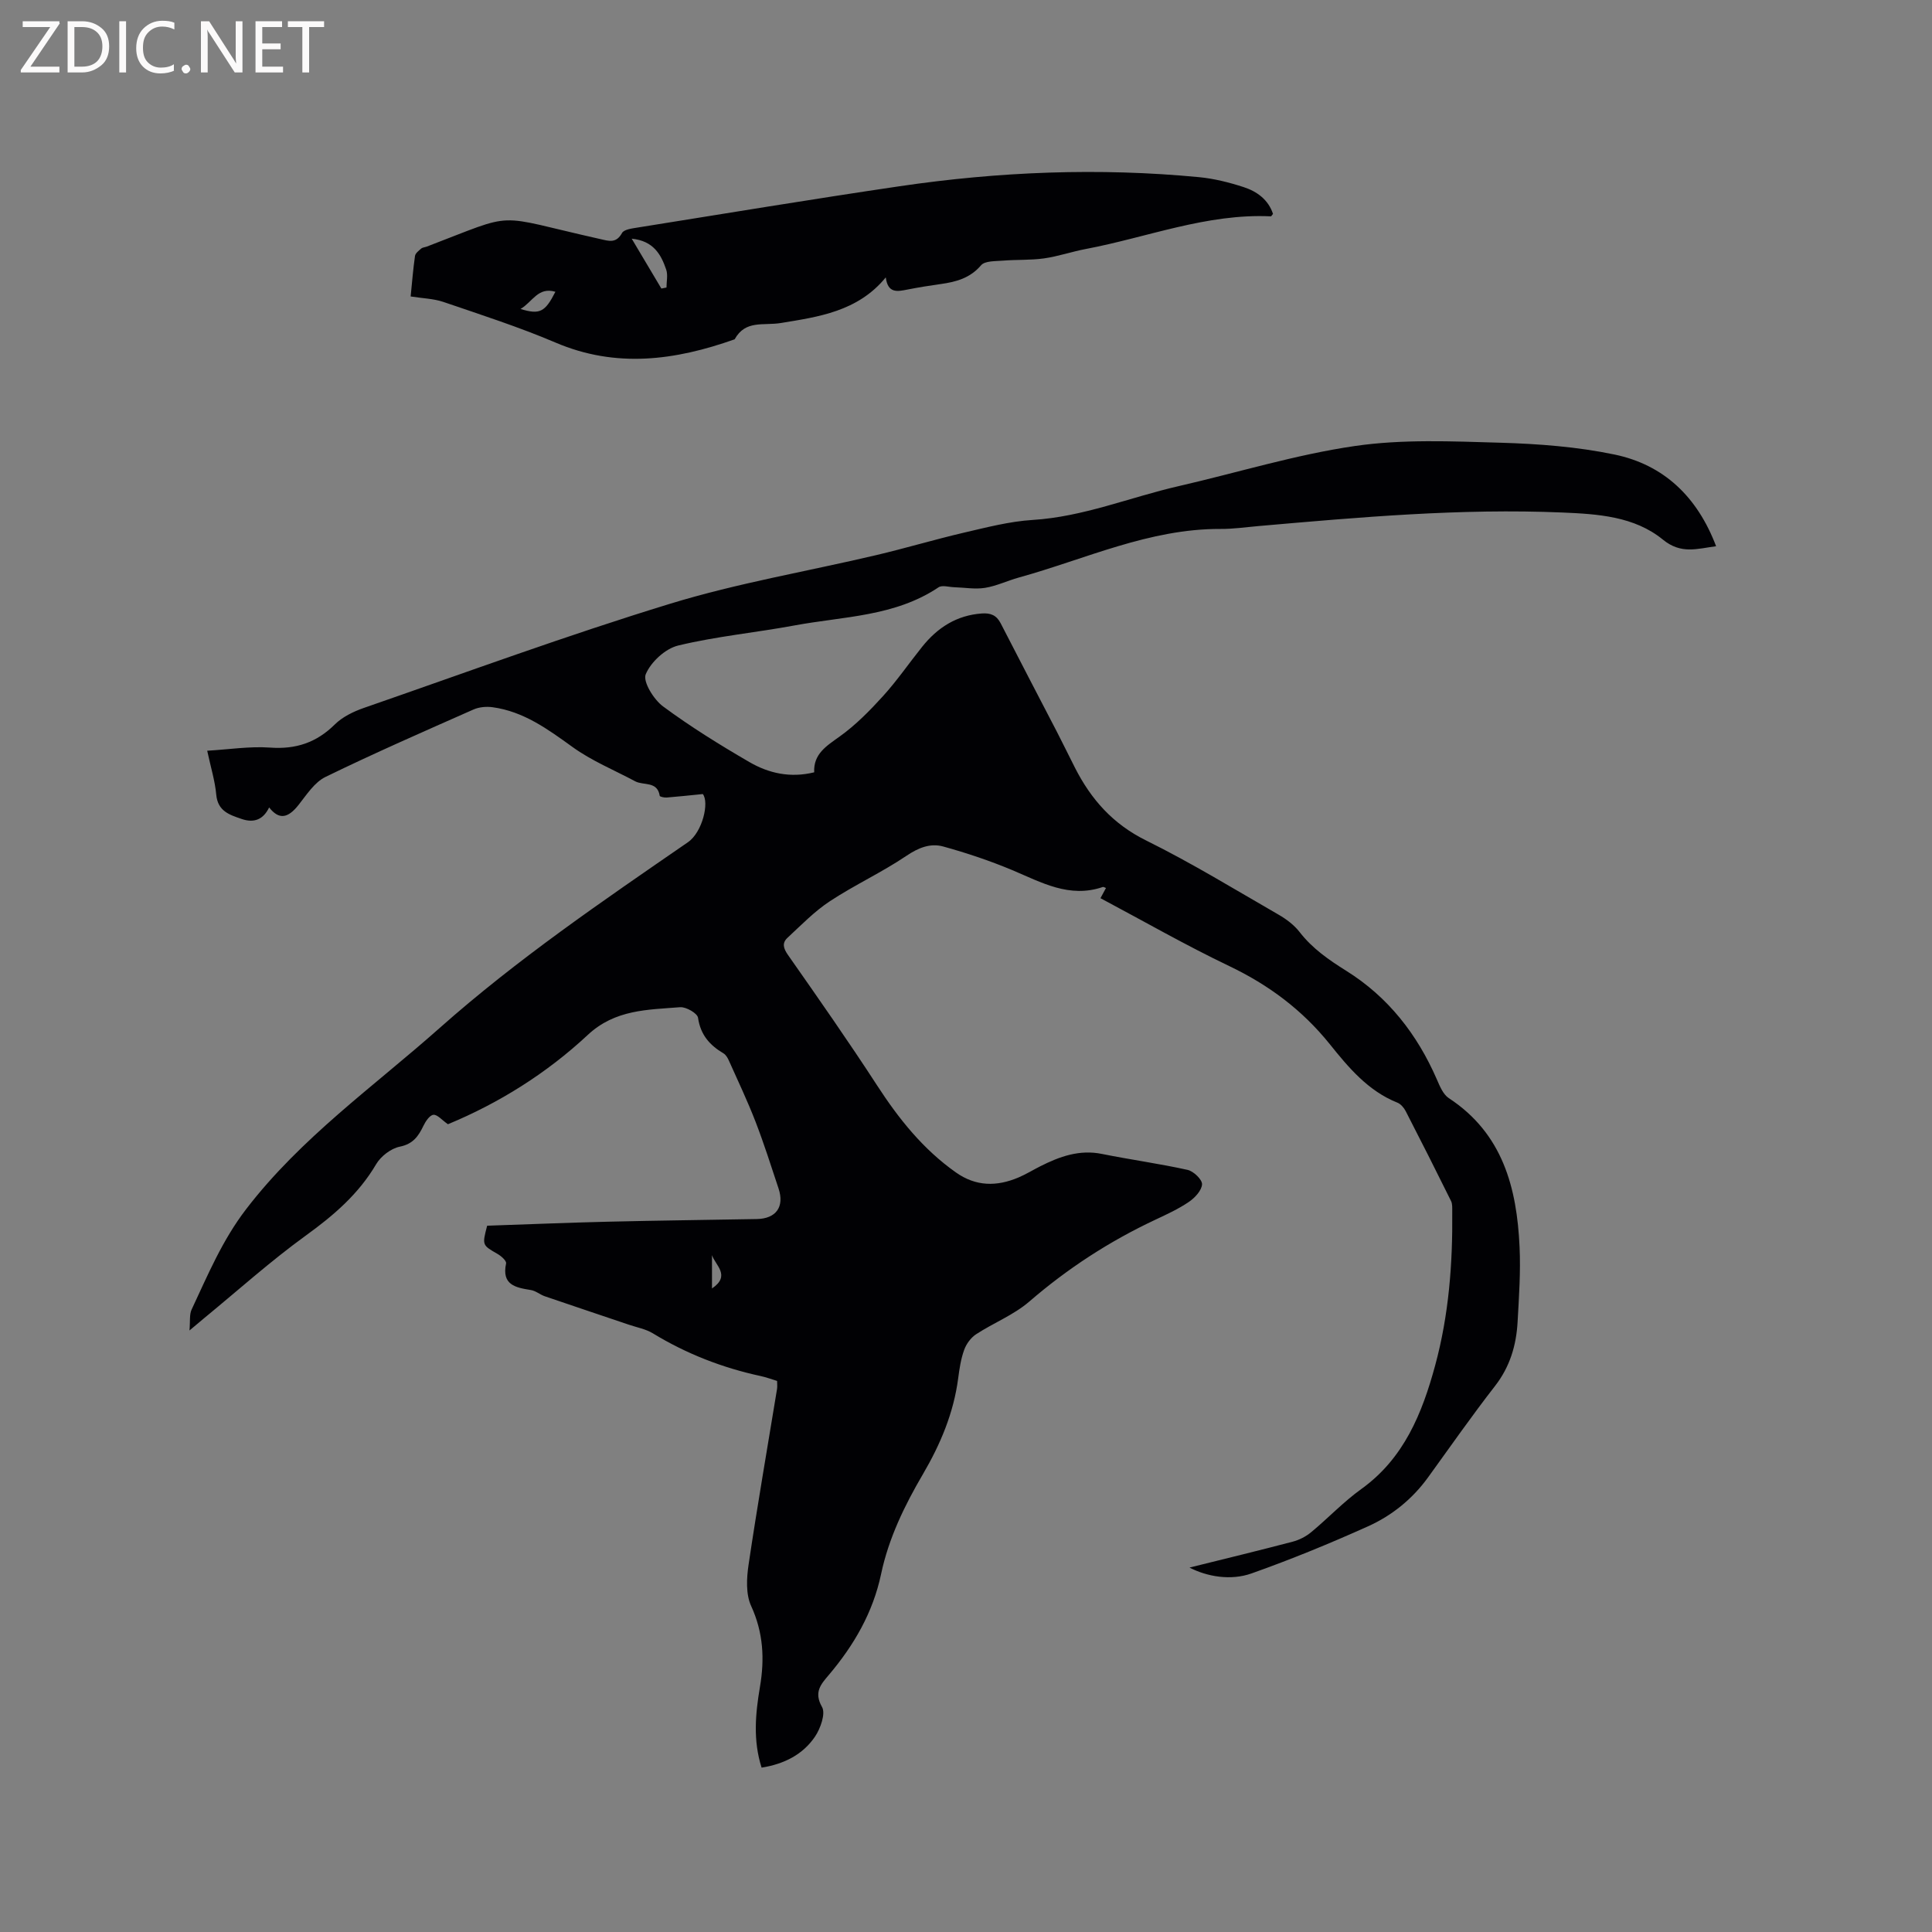 <svg enable-background="new 0 0 400 400" viewBox="0 0 400 400" xmlns="http://www.w3.org/2000/svg"><rect x="0" y="0" width="400" height="400" fill="#808080" stroke="none"/><path d="m246.27 324.55c7.41-1.84 14.4-3.53 21.36-5.36 1.37-.36 2.76-1.07 3.85-1.98 3.51-2.91 6.67-6.27 10.36-8.92 8.86-6.37 12.61-15.7 15.3-25.61 2.82-10.39 3.64-21.07 3.53-31.82-.01-.73.06-1.57-.24-2.19-3.08-6.23-6.21-12.43-9.39-18.61-.36-.7-1.01-1.48-1.71-1.76-6.09-2.43-10.14-7.29-14.03-12.14-5.7-7.08-12.64-12.25-20.83-16.16-8.97-4.29-17.62-9.25-26.63-14.04.41-.76.77-1.42 1.14-2.11-.29-.1-.5-.26-.65-.21-6.92 2.38-12.71-.95-18.75-3.49-4.63-1.94-9.44-3.55-14.29-4.89-2.68-.74-5.14.25-7.64 1.94-5.07 3.42-10.7 6.01-15.82 9.38-3.21 2.11-5.95 4.95-8.8 7.59-1.16 1.08-.84 2.19.13 3.57 6.25 8.92 12.5 17.85 18.43 26.98 4.49 6.92 9.52 13.22 16.32 18.02 4.16 2.94 8.47 2.94 12.94 1.05 1.56-.66 3.01-1.56 4.52-2.32 4.02-2.03 8.11-3.51 12.78-2.56 5.89 1.19 11.86 2 17.72 3.3 1.24.27 3.05 2.01 3 2.99-.07 1.28-1.5 2.81-2.74 3.65-2.18 1.48-4.61 2.59-7.01 3.72-9.45 4.44-18.08 10.05-26.01 16.9-3.22 2.78-7.42 4.42-11.03 6.78-1.08.71-2.02 2-2.46 3.23-.68 1.87-.98 3.9-1.24 5.89-.94 7.16-3.66 13.62-7.28 19.81-3.81 6.5-7.11 13.27-8.68 20.71-1.69 7.99-5.62 14.74-10.82 20.89-1.6 1.89-3.17 3.54-1.41 6.63.78 1.36-.31 4.43-1.44 6.12-2.52 3.73-6.38 5.69-11.07 6.44-1.8-5.65-1.28-11.17-.34-16.72.98-5.74.71-11.23-1.82-16.74-1.13-2.45-.95-5.79-.53-8.6 1.8-12.14 3.91-24.24 5.89-36.35.08-.5.01-1.02.01-1.65-1.18-.36-2.26-.77-3.39-1.01-7.93-1.71-15.38-4.61-22.32-8.84-1.49-.91-3.33-1.23-5.02-1.81-5.79-1.96-11.58-3.89-17.36-5.87-.99-.34-1.88-1.13-2.88-1.29-3.21-.51-6.09-1.07-5.14-5.51.11-.52-.99-1.52-1.74-1.95-3.21-1.85-3.24-1.8-2.18-5.86 8.3-.28 16.65-.63 25.01-.83 10.27-.25 20.54-.36 30.81-.55 4-.07 5.77-2.53 4.51-6.33-1.53-4.62-3.01-9.27-4.76-13.81-1.66-4.29-3.64-8.46-5.52-12.66-.25-.56-.61-1.19-1.1-1.49-2.86-1.69-4.78-3.84-5.29-7.38-.13-.93-2.47-2.28-3.7-2.19-6.74.54-13.47.45-19.13 5.74-8.55 7.98-18.46 14.15-28.95 18.49-1.25-.87-2.18-2.02-3-1.95-.76.06-1.62 1.33-2.06 2.25-1.05 2.18-2.15 3.79-4.92 4.35-1.83.37-3.91 1.98-4.88 3.62-3.64 6.19-8.79 10.6-14.54 14.76-7.28 5.27-14 11.31-20.95 17.02-.87.72-1.73 1.45-3.16 2.65.17-1.94-.04-3.3.44-4.33 3.35-7.14 6.33-14.33 11.3-20.8 11.34-14.78 26.38-25.36 40.06-37.5 16.07-14.26 33.76-26.3 51.39-38.45 3.02-2.08 4.46-8.25 3.09-9.98-2.84.28-5.15.54-7.47.72-.49.04-1.42-.16-1.45-.35-.49-3.11-3.36-2.09-5.08-3.01-4.36-2.33-9.02-4.24-12.99-7.11-5.13-3.7-10.13-7.36-16.56-8.23-1.28-.17-2.78-.04-3.94.48-10.26 4.54-20.55 9.04-30.64 13.96-2.26 1.1-3.9 3.68-5.56 5.78-2.2 2.79-4.05 3.14-6.1.53-1.2 2.51-3.12 3.27-5.69 2.39-2.54-.87-4.95-1.62-5.26-5.04-.25-2.82-1.12-5.59-1.87-9.09 4.49-.26 8.79-.95 13.01-.65 5.35.39 9.61-1.03 13.42-4.8 1.58-1.56 3.83-2.65 5.97-3.4 21.1-7.32 42.09-15.05 63.44-21.58 13.93-4.27 28.42-6.71 42.64-10.06 6.08-1.43 12.07-3.23 18.15-4.65 4.71-1.09 9.46-2.34 14.25-2.64 10.51-.65 20.16-4.69 30.24-7 12.17-2.79 24.19-6.52 36.5-8.31 9.87-1.44 20.09-.97 30.13-.68 7.91.23 15.92.84 23.64 2.45 10.2 2.13 17.13 8.75 21.01 18.98-3.96.52-7.25 1.71-11.02-1.37-5.9-4.82-13.46-5.3-20.81-5.61-21.03-.89-41.94.97-62.85 2.8-2.64.23-5.28.62-7.92.6-14.76-.06-27.97 6.25-41.79 10.07-2.34.65-4.6 1.75-6.98 2.13-2.06.33-4.23-.07-6.36-.13-1.1-.03-2.51-.49-3.26.02-9.05 6.07-19.7 6.01-29.81 7.89-8.02 1.49-16.19 2.25-24.09 4.16-2.67.64-5.66 3.41-6.72 5.95-.63 1.52 1.65 5.22 3.58 6.65 5.69 4.21 11.74 7.96 17.87 11.52 3.99 2.32 8.45 3.35 13.43 2.13-.18-3.79 2.5-5.43 5.27-7.41 3.31-2.37 6.24-5.35 8.99-8.38 2.91-3.21 5.38-6.82 8.1-10.21 3.18-3.97 7.15-6.53 12.38-6.89 1.79-.12 3 .36 3.86 2.02 3.86 7.53 7.79 15.03 11.68 22.54 1.26 2.44 2.46 4.93 3.71 7.38 3.33 6.55 7.86 11.67 14.73 15.06 9.39 4.64 18.36 10.14 27.44 15.37 1.61.93 3.22 2.14 4.34 3.59 2.66 3.43 6.04 5.76 9.68 8.04 8.64 5.4 14.67 13.13 18.73 22.46.61 1.4 1.3 3.11 2.47 3.88 11.17 7.32 14.1 18.55 14.66 30.8.24 5.17-.12 10.38-.41 15.56-.27 4.82-1.58 9.26-4.66 13.23-4.81 6.18-9.29 12.6-13.88 18.94-3.25 4.49-7.5 7.92-12.45 10.14-7.89 3.55-15.91 6.84-24.06 9.73-4.33 1.55-9.23.68-12.88-1.2zm-98.86-64.69v6.9c3.96-2.67.67-4.82 0-6.9z" fill="#010104"/><path d="m85.02 61.38c.3-2.96.51-5.68.9-8.38.08-.57.78-1.1 1.29-1.54.3-.25.79-.26 1.19-.42 19.14-7.3 13.25-6.61 35.81-1.56 1.83.41 3.35.98 4.57-1.24.4-.73 2.01-.93 3.11-1.11 18.09-2.89 36.17-5.89 54.29-8.56 20.6-3.04 41.32-3.88 62.08-1.89 3.13.3 6.26 1.09 9.26 2.07 2.74.9 5.07 2.59 6.04 5.53-.2.23-.33.51-.44.51-13.28-.62-25.57 4.35-38.31 6.76-2.91.55-5.75 1.54-8.67 1.95-2.78.39-5.63.23-8.44.46-1.58.13-3.77.02-4.58.96-2.29 2.68-5.17 3.44-8.36 3.89-2.31.32-4.61.69-6.89 1.14-2.05.4-4.05.86-4.48-2.52-5.82 7.11-14.07 8.18-21.68 9.44-3.66.61-7.35-.7-9.61 3.38-12.29 4.36-24.53 6.04-37.1.67-7.56-3.22-15.42-5.75-23.21-8.41-2.04-.69-4.31-.74-6.77-1.13zm45.77-11.96c2.22 3.73 4.18 7.02 6.14 10.32.35-.07.71-.14 1.06-.21 0-1.24.32-2.59-.06-3.71-1.07-3.15-2.65-5.96-7.14-6.4zm-23.02 14.55c4 1.22 5.08.64 7.22-3.56-3.61-1.07-4.72 2.09-7.22 3.56z" fill="#010104"/><g fill="#fbfafa"><path d="m12.4 4.8-6.1 9h6v1.2h-8v-.5l6.1-8.9h-5.7v-1.2h7.6v.4z"/><path d="m14 15v-10.6h3c1.6 0 2.9.5 4 1.4s1.6 2.2 1.6 3.8-.5 3-1.6 3.9-2.4 1.5-4 1.5zm1.4-9.4v8.2h1.6c1.3 0 2.4-.4 3.1-1.1s1.1-1.8 1.1-3.1-.4-2.3-1.2-3-1.8-1-3.1-1z"/><path d="m26.1 4.4v10.6h-1.4v-10.6z"/><path d="m36.1 14.6c-.8.4-1.8.6-2.9.6-1.5 0-2.7-.5-3.6-1.4s-1.4-2.2-1.4-3.8c0-1.7.5-3.1 1.5-4.1s2.3-1.6 3.9-1.6c1 0 1.8.1 2.5.4v1.4c-.8-.4-1.6-.6-2.5-.6-1.2 0-2.1.4-2.9 1.2s-1.1 1.8-1.1 3.2c0 1.3.3 2.3 1 3s1.6 1.1 2.7 1.1c1 0 2-.2 2.7-.7v1.3z"/><path d="m37.6 14.3c0-.2.1-.5.3-.6s.4-.3.6-.3c.3 0 .5.1.6.3s.3.4.3.6-.1.4-.3.6-.4.3-.6.3c-.3 0-.5-.1-.6-.3s-.3-.4-.3-.6z"/><path d="m50.2 15h-1.6l-5.3-8.2c-.2-.2-.3-.5-.4-.7 0 .2.1.7.1 1.5v7.4h-1.4v-10.6h1.7l5.2 8.1c.2.4.4.6.4.7 0-.3-.1-.8-.1-1.5v-7.3h1.4z"/><path d="m58.6 15h-5.7v-10.6h5.5v1.2h-4.1v3.4h3.8v1.2h-3.8v3.6h4.3z"/><path d="m67.1 5.6h-3.1v9.4h-1.4v-9.4h-3v-1.2h7.5z"/></g></svg>